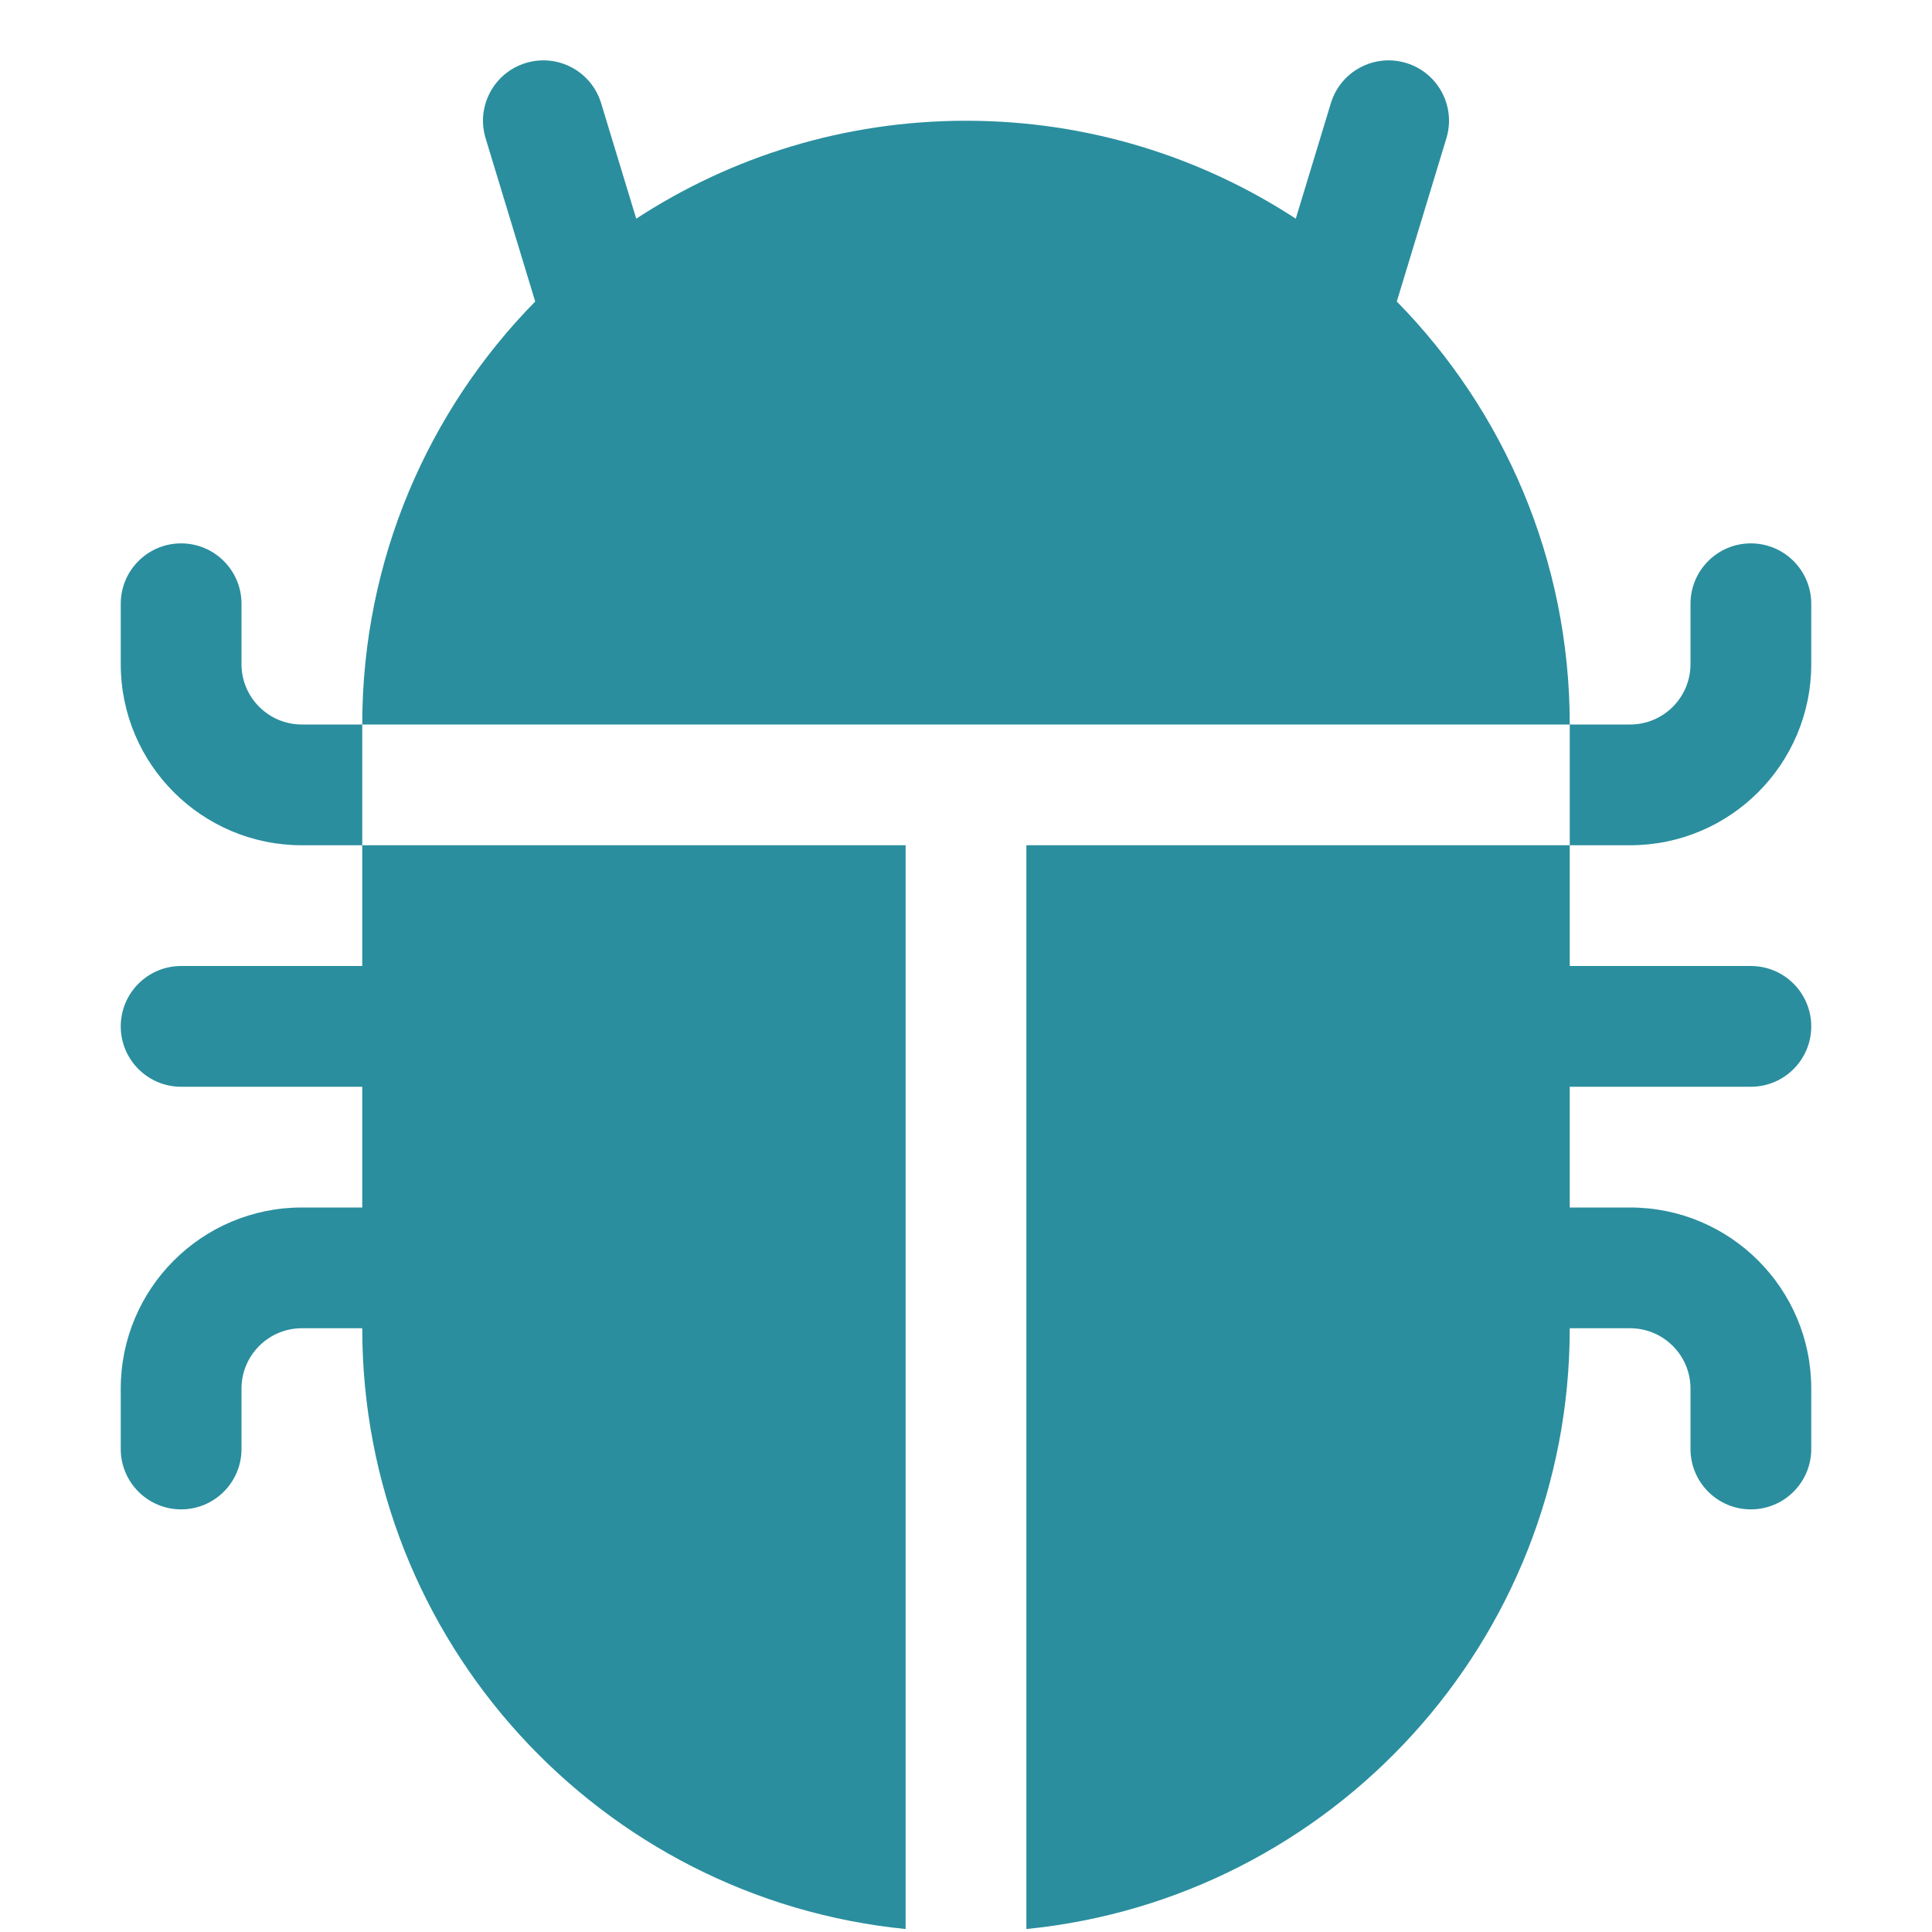 <svg xmlns="http://www.w3.org/2000/svg" width="48" height="48" viewBox="0 0 48 48" fill="none">
  <path d="M14.935 2.564C14.694 1.771 13.857 1.324 13.064 1.565C12.271 1.806 11.824 2.643 12.065 3.436L13.297 7.491C10.641 10.196 9 13.907 9 18H39C39 13.907 37.359 10.196 34.703 7.491L35.935 3.436C36.176 2.643 35.729 1.806 34.936 1.565C34.143 1.324 33.306 1.771 33.065 2.564L32.193 5.433C29.838 3.895 27.022 3 24 3C20.978 3 18.162 3.895 15.807 5.433L14.935 2.564Z" fill="#2A8E9E"/>
  <path d="M39 18V21H25.5V47.926C33.08 47.173 39 40.778 39 33H40.5C41.328 33 42 33.672 42 34.5V36C42 36.828 42.672 37.5 43.5 37.5C44.328 37.5 45 36.828 45 36V34.5C45 32.015 42.985 30 40.5 30H39V27H43.5C44.328 27 45 26.328 45 25.5C45 24.672 44.328 24 43.5 24H39V21L40.5 21C42.985 21 45 18.985 45 16.5V15C45 14.172 44.328 13.5 43.5 13.5C42.672 13.5 42 14.172 42 15V16.5C42 17.328 41.328 18 40.5 18L39 18Z" fill="#2A8E9E"/>
  <path d="M22.5 47.926V21H9V18L7.5 18C6.672 18 6 17.328 6 16.5V15C6 14.172 5.328 13.5 4.5 13.5C3.672 13.5 3 14.172 3 15V16.5C3 18.985 5.015 21 7.5 21L9 21V24H4.5C3.672 24 3 24.672 3 25.5C3 26.328 3.672 27 4.5 27H9V30H7.5C5.015 30 3 32.015 3 34.5V36C3 36.828 3.672 37.5 4.5 37.5C5.328 37.5 6 36.828 6 36V34.5C6 33.672 6.672 33 7.5 33H9C9 40.778 14.92 47.173 22.5 47.926Z" fill="#2A8E9E"/>
</svg>